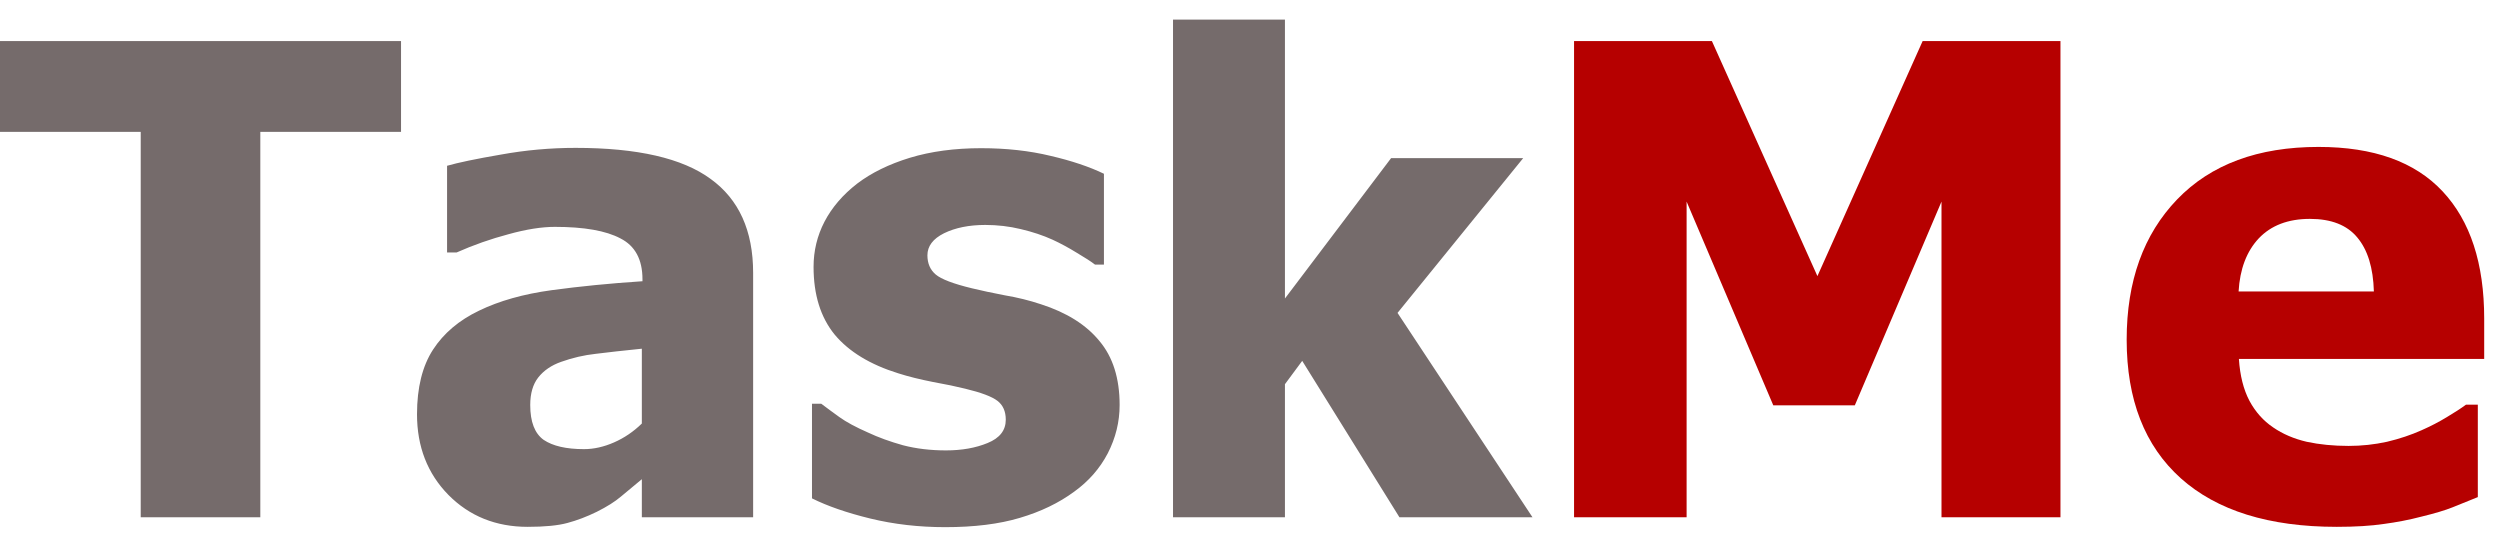 <svg width="87" height="19" viewBox="0 0 87 19" fill="none" xmlns="http://www.w3.org/2000/svg">
<path d="M4.897 18V4.59H0V1.429H13.956V4.59H9.059V18H4.897ZM22.336 14.739V12.135C21.676 12.202 21.141 12.261 20.733 12.313C20.325 12.358 19.925 12.45 19.531 12.591C19.19 12.71 18.923 12.892 18.73 13.137C18.545 13.374 18.452 13.693 18.452 14.094C18.452 14.68 18.608 15.084 18.919 15.307C19.238 15.522 19.706 15.63 20.322 15.63C20.663 15.63 21.012 15.552 21.368 15.396C21.724 15.24 22.047 15.021 22.336 14.739ZM22.336 16.676C22.069 16.898 21.828 17.099 21.613 17.277C21.405 17.455 21.123 17.633 20.767 17.811C20.418 17.982 20.077 18.111 19.743 18.2C19.416 18.289 18.956 18.334 18.363 18.334C17.257 18.334 16.337 17.963 15.603 17.221C14.876 16.479 14.512 15.544 14.512 14.416C14.512 13.489 14.698 12.74 15.069 12.168C15.44 11.597 15.974 11.145 16.671 10.811C17.376 10.469 18.218 10.232 19.198 10.098C20.177 9.965 21.23 9.861 22.358 9.787V9.72C22.358 9.03 22.102 8.555 21.59 8.296C21.086 8.028 20.325 7.895 19.309 7.895C18.849 7.895 18.311 7.98 17.695 8.151C17.079 8.314 16.478 8.525 15.892 8.785H15.558V5.769C15.944 5.658 16.567 5.528 17.428 5.38C18.289 5.224 19.157 5.146 20.032 5.146C22.184 5.146 23.749 5.506 24.729 6.226C25.715 6.938 26.209 8.028 26.209 9.497V18H22.336V16.676ZM32.897 18.345C31.977 18.345 31.106 18.245 30.282 18.044C29.466 17.844 28.791 17.61 28.257 17.343V14.049H28.579C28.765 14.19 28.976 14.346 29.214 14.517C29.451 14.687 29.781 14.865 30.204 15.051C30.568 15.222 30.976 15.37 31.428 15.496C31.888 15.615 32.385 15.674 32.92 15.674C33.469 15.674 33.951 15.589 34.366 15.418C34.789 15.247 35.001 14.977 35.001 14.606C35.001 14.316 34.904 14.097 34.711 13.949C34.519 13.801 34.144 13.66 33.587 13.526C33.291 13.452 32.916 13.374 32.463 13.292C32.011 13.203 31.61 13.103 31.261 12.992C30.282 12.688 29.544 12.239 29.047 11.645C28.557 11.044 28.312 10.258 28.312 9.286C28.312 8.73 28.438 8.206 28.691 7.717C28.95 7.22 29.329 6.778 29.826 6.392C30.323 6.014 30.935 5.714 31.662 5.491C32.397 5.268 33.224 5.157 34.144 5.157C35.019 5.157 35.824 5.246 36.559 5.424C37.293 5.595 37.913 5.803 38.417 6.047V9.208H38.106C37.972 9.104 37.761 8.967 37.471 8.796C37.182 8.618 36.9 8.466 36.626 8.34C36.299 8.192 35.932 8.069 35.524 7.973C35.123 7.876 34.711 7.828 34.288 7.828C33.725 7.828 33.246 7.925 32.853 8.117C32.467 8.31 32.274 8.566 32.274 8.885C32.274 9.167 32.371 9.39 32.563 9.553C32.756 9.716 33.176 9.876 33.821 10.032C34.155 10.113 34.537 10.195 34.967 10.277C35.405 10.351 35.824 10.454 36.225 10.588C37.123 10.877 37.801 11.304 38.261 11.868C38.729 12.424 38.963 13.166 38.963 14.094C38.963 14.68 38.825 15.24 38.551 15.774C38.276 16.301 37.887 16.746 37.382 17.11C36.848 17.503 36.218 17.807 35.49 18.022C34.771 18.237 33.906 18.345 32.897 18.345ZM53.33 18H48.7L45.317 12.558L44.716 13.37V18H40.821V0.683H44.716V10.388L48.411 5.502H53.008L48.634 10.889L53.33 18Z" fill="#756B6B"/>
<path d="M71.704 18H67.564V7.016L64.548 14.105H61.71L58.694 7.016V18H54.777V1.429H59.574L63.246 9.609L66.908 1.429H71.704V18ZM81.32 18.334C78.96 18.334 77.15 17.77 75.889 16.642C74.635 15.514 74.008 13.908 74.008 11.823C74.008 9.783 74.594 8.155 75.766 6.938C76.939 5.721 78.578 5.113 80.685 5.113C82.6 5.113 84.039 5.628 85.003 6.66C85.968 7.691 86.45 9.167 86.45 11.089V12.491H77.914C77.951 13.07 78.074 13.556 78.281 13.949C78.489 14.335 78.764 14.643 79.105 14.873C79.439 15.103 79.828 15.27 80.273 15.374C80.719 15.47 81.205 15.518 81.731 15.518C82.184 15.518 82.629 15.47 83.067 15.374C83.505 15.27 83.905 15.136 84.269 14.973C84.588 14.832 84.881 14.68 85.148 14.517C85.423 14.353 85.645 14.209 85.816 14.083H86.228V17.299C85.909 17.425 85.615 17.544 85.348 17.655C85.089 17.759 84.729 17.866 84.269 17.978C83.846 18.089 83.408 18.174 82.956 18.234C82.51 18.3 81.965 18.334 81.32 18.334ZM82.611 10.143C82.588 9.319 82.395 8.692 82.032 8.262C81.676 7.832 81.127 7.617 80.385 7.617C79.628 7.617 79.034 7.843 78.604 8.296C78.181 8.748 77.948 9.364 77.903 10.143H82.611Z" fill="#B60000"/>
</svg>
